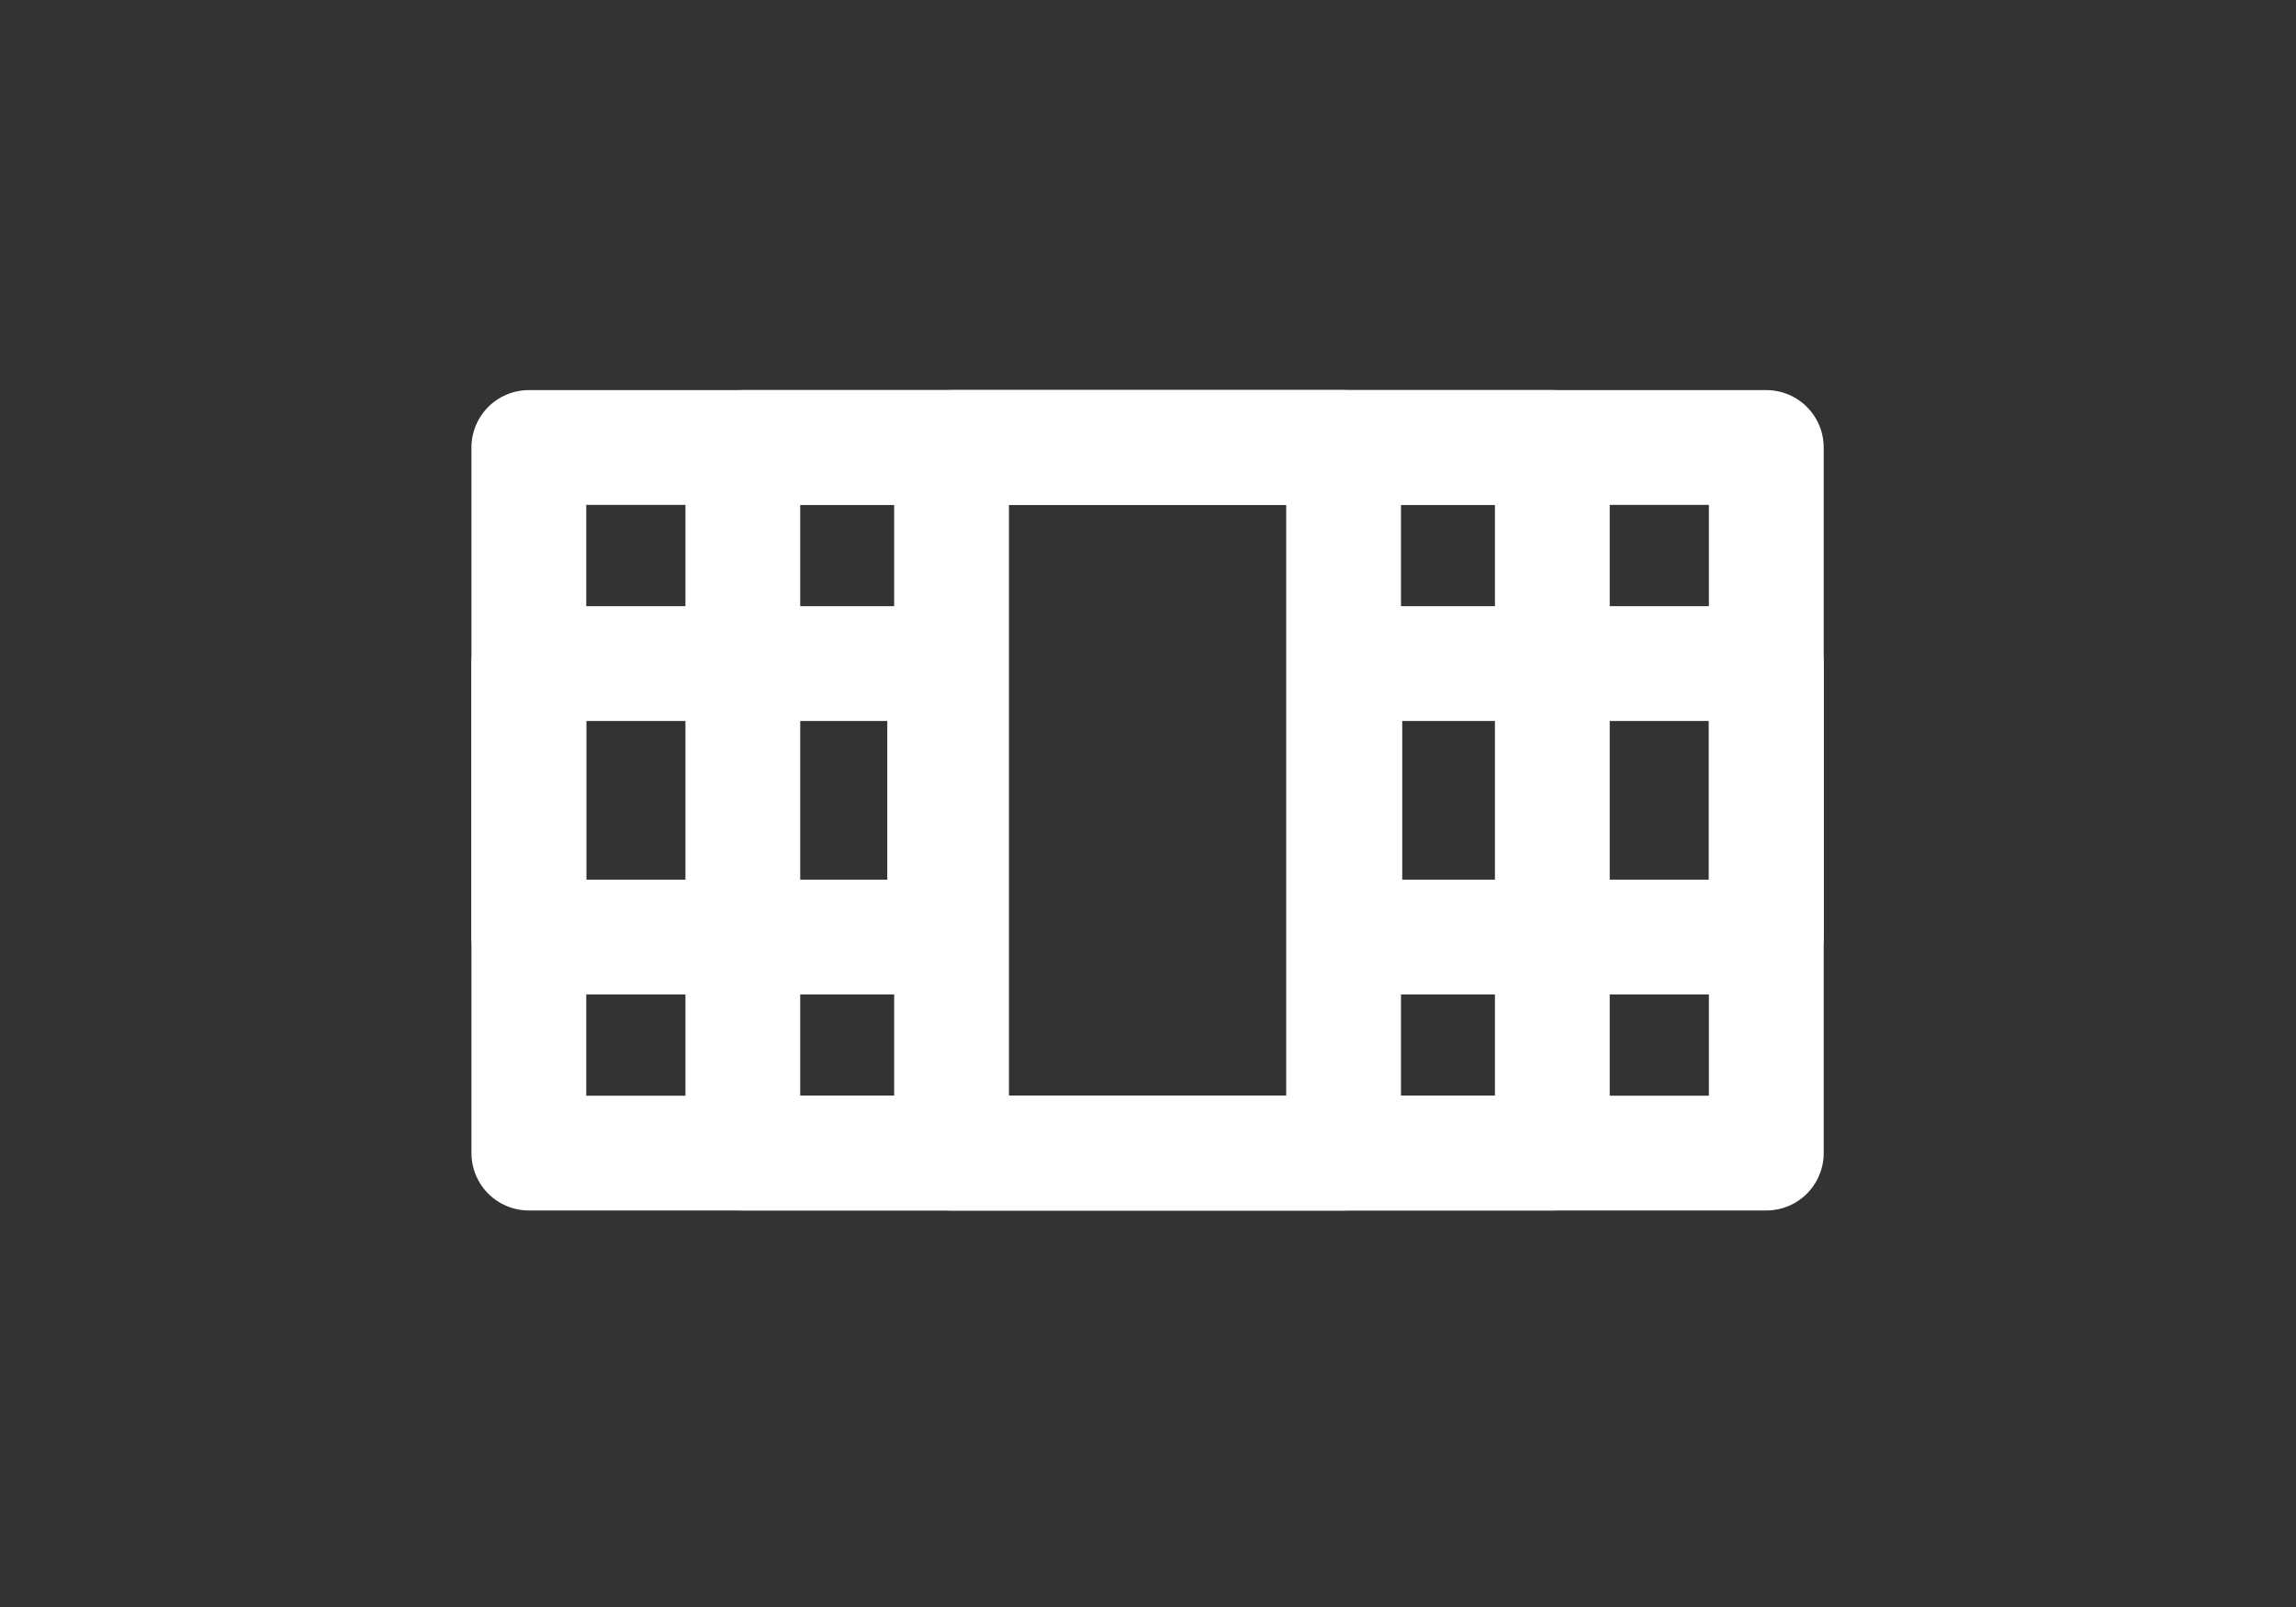 <svg width="120" height="84" viewBox="0 0 120 84" fill="none" xmlns="http://www.w3.org/2000/svg">
<rect x="0" y="0" width="120" height="84" fill="#333333" stroke="none"/>
<g clip-path="url(#clip0_18898_7905)">
<g clip-path="url(#clip1_18898_7905)">
<rect x="27.64" y="23.391" width="64.675" height="36.882" stroke="white" stroke-width="6" stroke-linejoin="round"/>
<rect x="49.733" y="23.391" width="20.49" height="36.882" stroke="white" stroke-width="6" stroke-linejoin="round"/>
<rect x="38.824" y="23.391" width="42.308" height="36.882" stroke="white" stroke-width="6" stroke-linejoin="round"/>
<rect x="27.64" y="34.685" width="21.733" height="14.295" stroke="white" stroke-width="6" stroke-linejoin="round"/>
<rect x="70.288" y="34.685" width="22.027" height="14.295" stroke="white" stroke-width="6" stroke-linejoin="round"/>
</g>
</g>
<defs>
<clipPath id="clip0_18898_7905">
<rect width="120" height="84" fill="white"/>
</clipPath>
<clipPath id="clip1_18898_7905">
<rect width="120" height="120" fill="white" transform="translate(0 -18)"/>
</clipPath>
</defs>
</svg>

